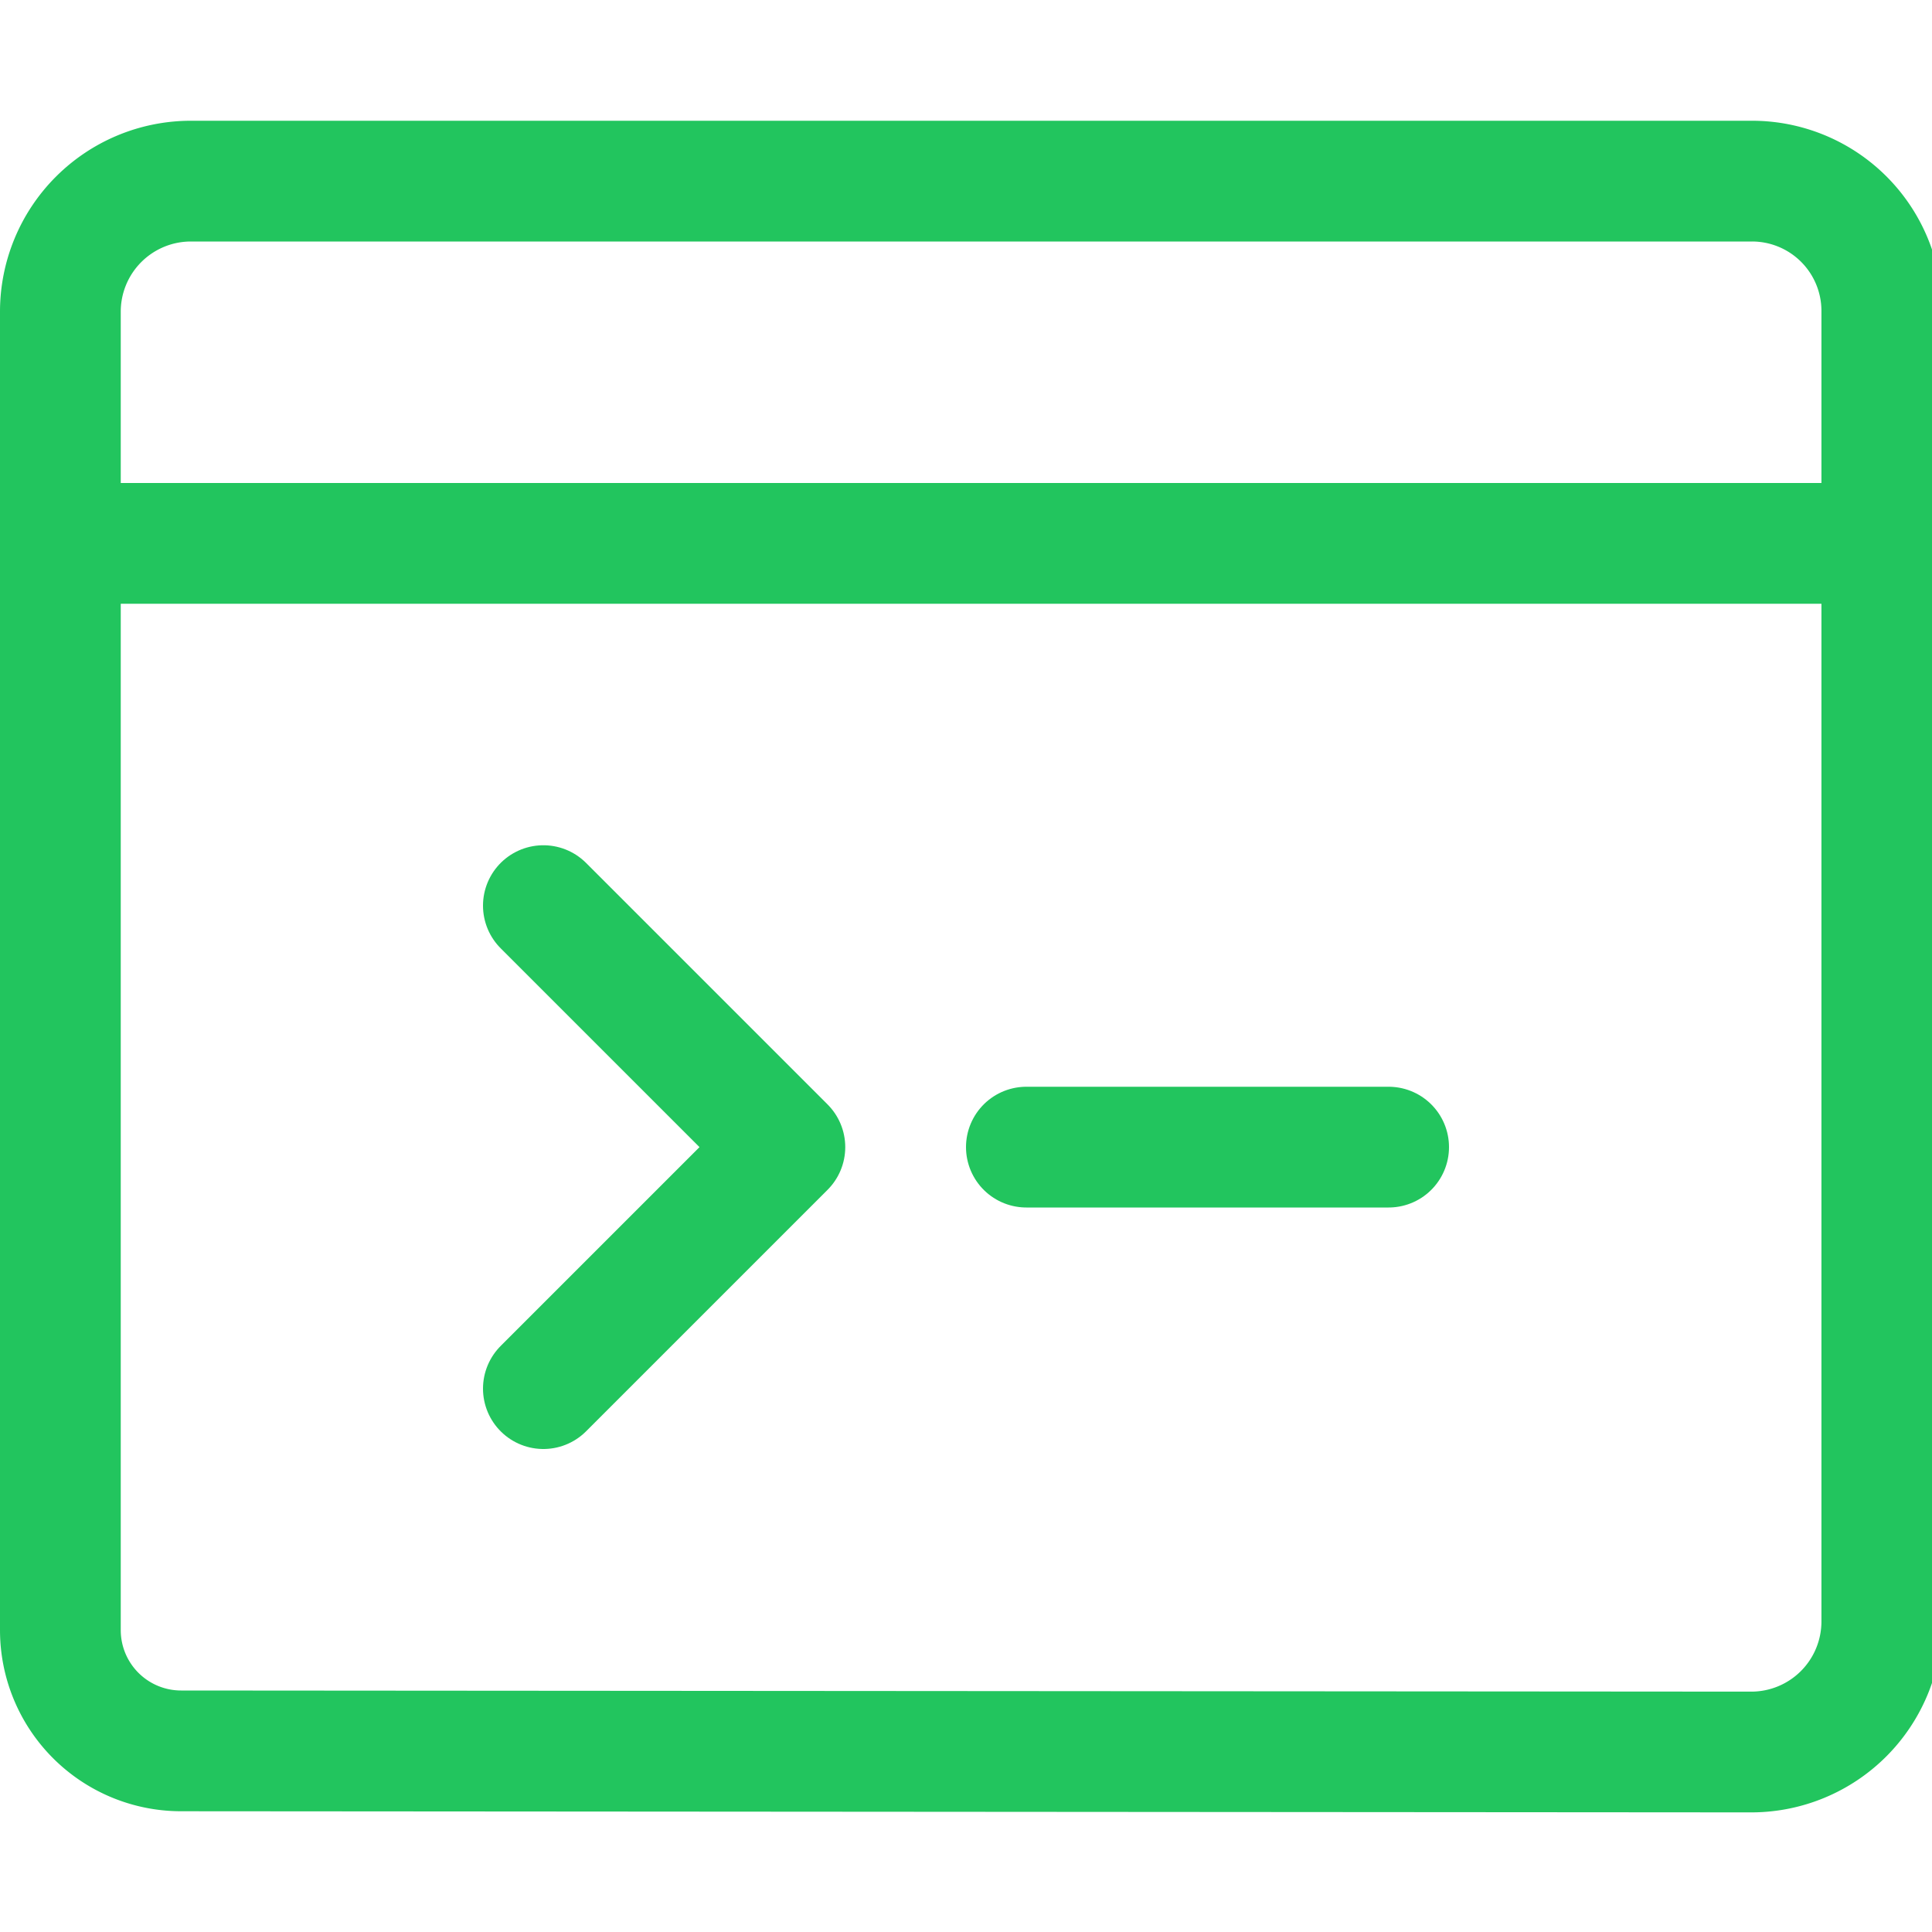 <svg xmlns="http://www.w3.org/2000/svg" viewBox="0 0 256 256">
  <rect width="256" height="256" fill="none"/>
  <desc>
    Programming Browser 1 Streamline Icon: https://streamlinehq.com
  </desc>
  <path d="M24 232a16 16 0 0 1 -16 -16V41.3A17.3 17.3 0 0 1 25.22 24h207a17.2 17.2 0 0 1 17.13 17.13v173.8a17.3 17.3 0 0 1 -17.22 17.22Z" fill="none" stroke="#22c55e" stroke-linecap="round" stroke-linejoin="round" stroke-width="16"></path>
  <path d="m248 72 -240 0" fill="none" stroke="#22c55e" stroke-linecap="round" stroke-linejoin="round" stroke-width="16"></path>
  <path d="m136 152 48 0" fill="none" stroke="#22c55e" stroke-linecap="round" stroke-linejoin="round" stroke-width="16"></path>
  <path d="m72 120 32 32 -32 32" fill="none" stroke="#22c55e" stroke-linecap="round" stroke-linejoin="round" stroke-width="16"></path>
</svg> 